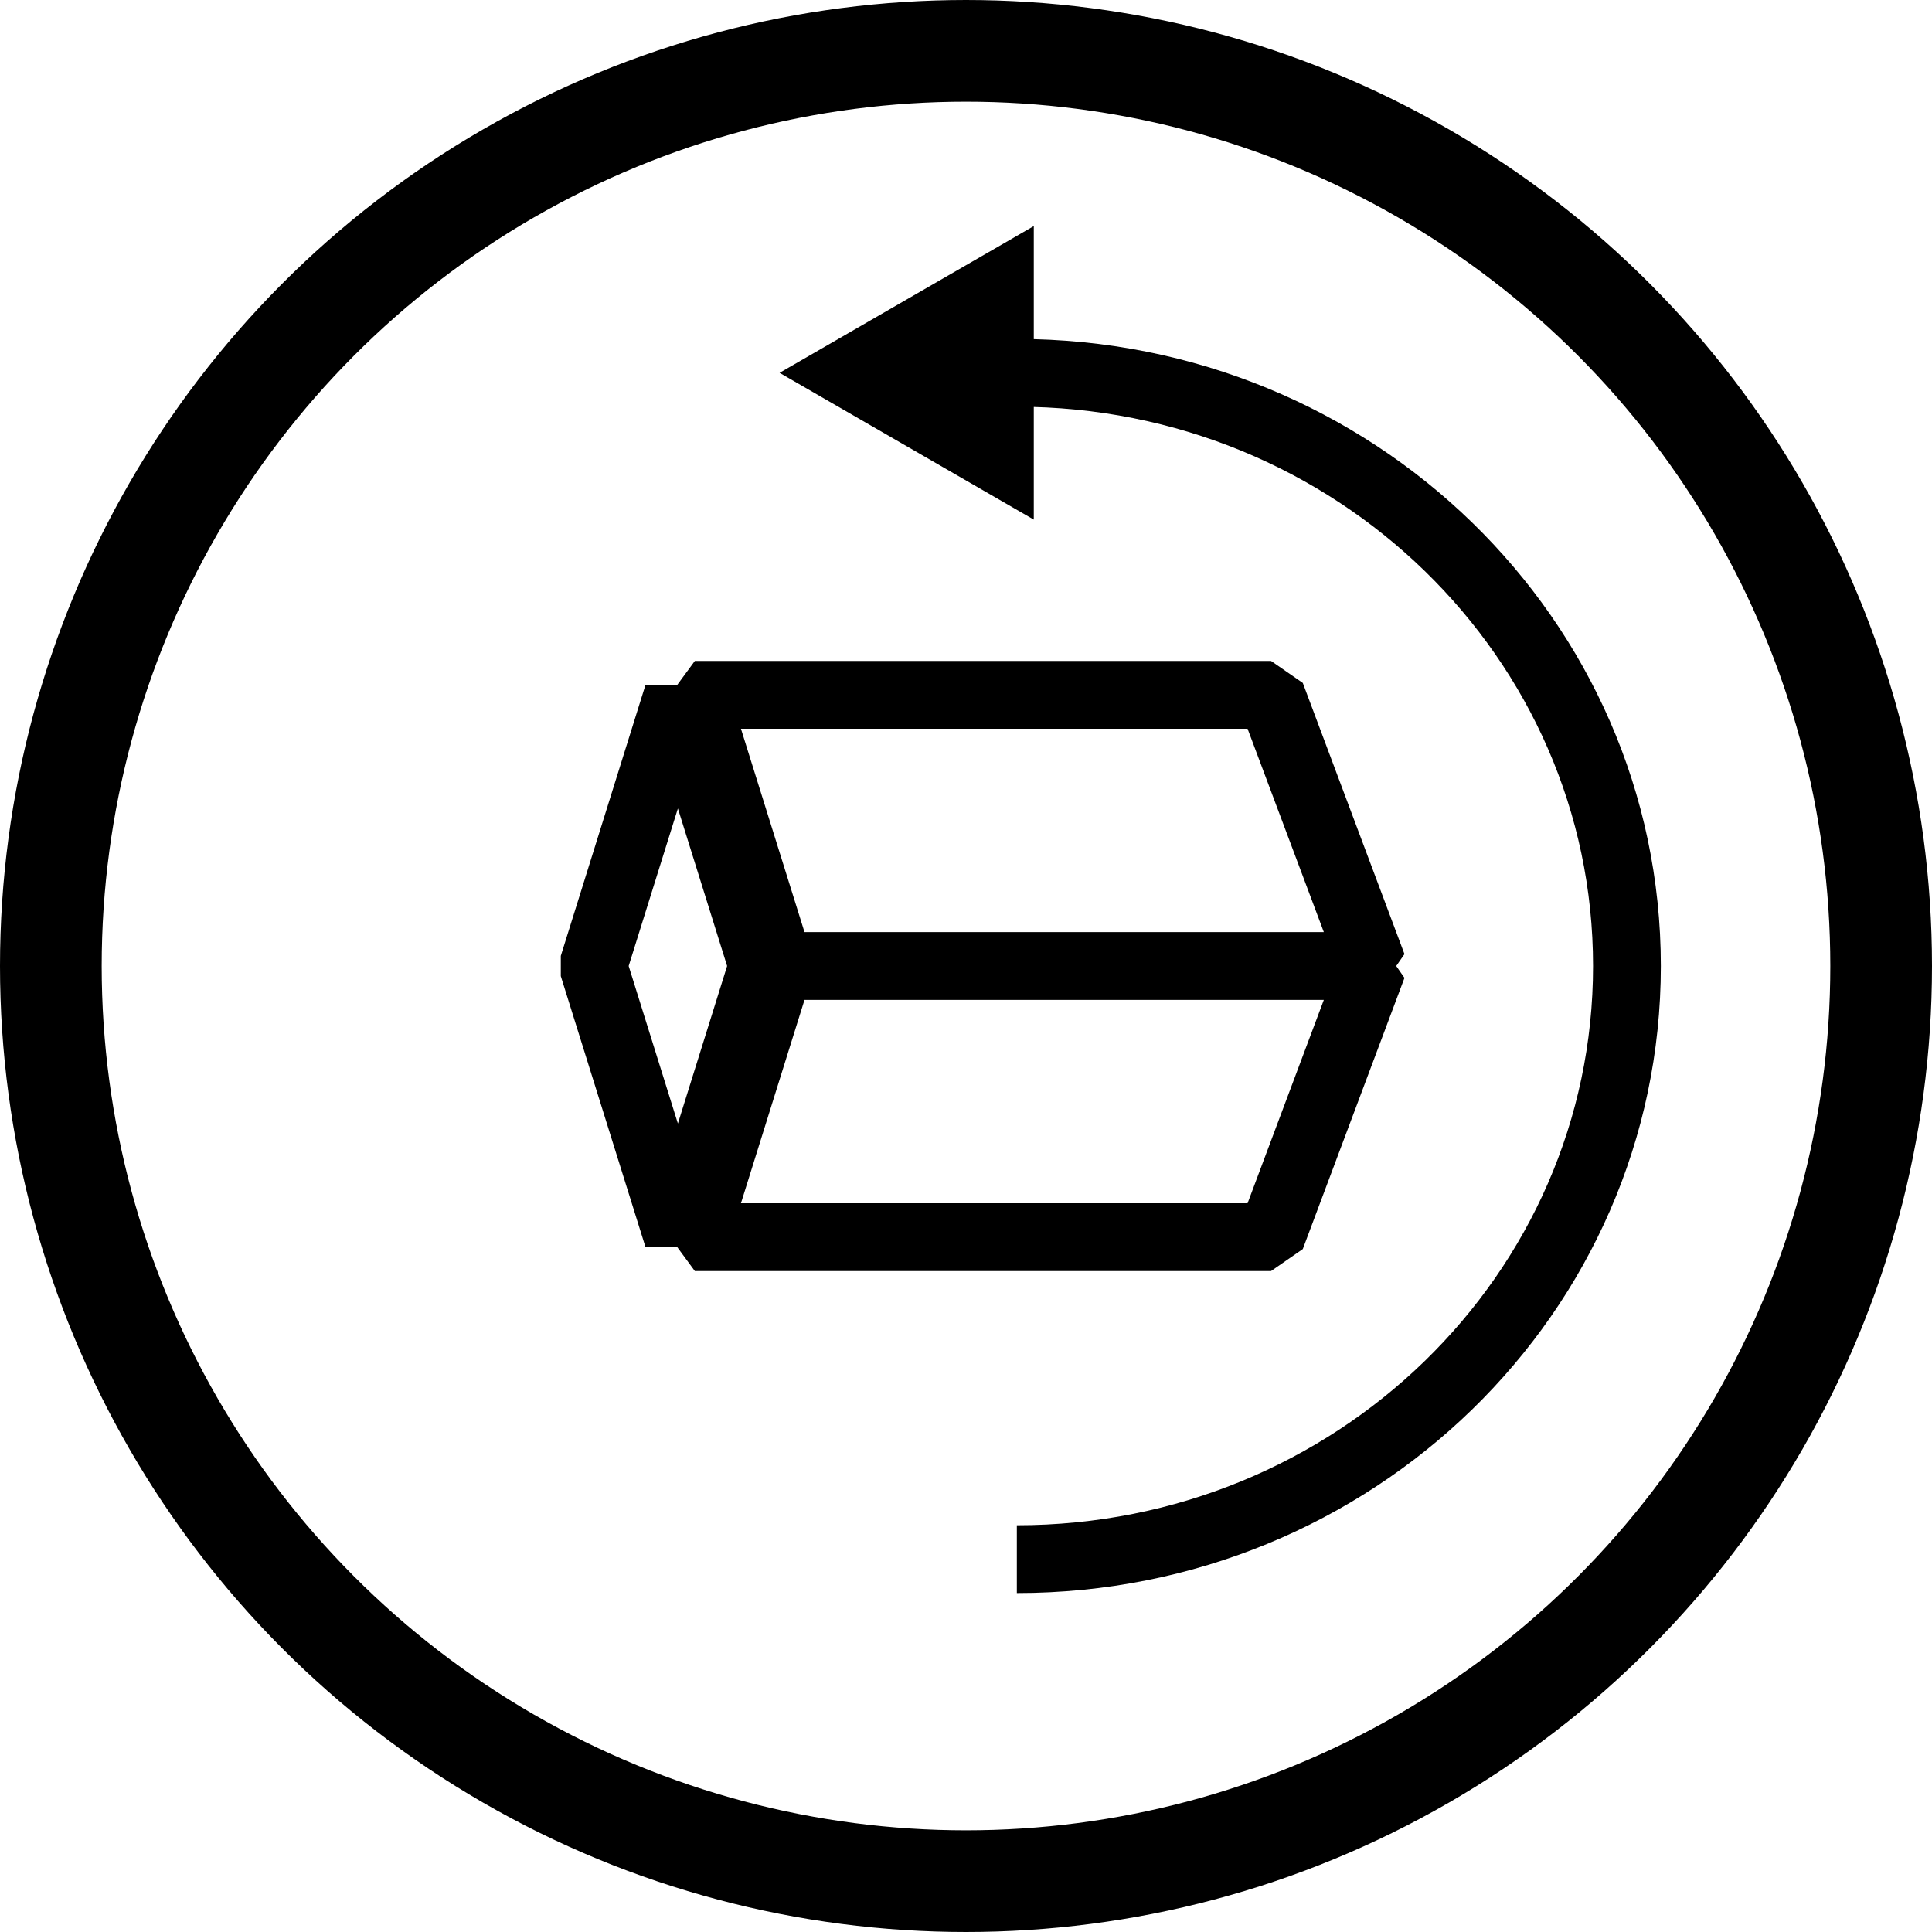 <svg xmlns="http://www.w3.org/2000/svg" width="57" height="57" fill="none" viewBox="0 0 57 57">
    <circle cx="28.5" cy="28.5" r="27" stroke="#000" stroke-width="3"/>
    <path stroke="#000" stroke-linejoin="bevel" stroke-width="2" d="M23 28.5h17.5l-3-8h-17l2.5 8zM23 28.5h17.5l-3 8h-17l2.5-8zM20 36.5l2.5-8-2.5-8-2.5 8 2.5 8z"/>
    <path stroke="#000" stroke-width="2" d="M30 46c9.941 0 18-7.835 18-17.5S39.941 11 30 11"/>
    <path fill="#000" d="M23 11l7.5-4.33v8.66L23 11z"/>
</svg>

